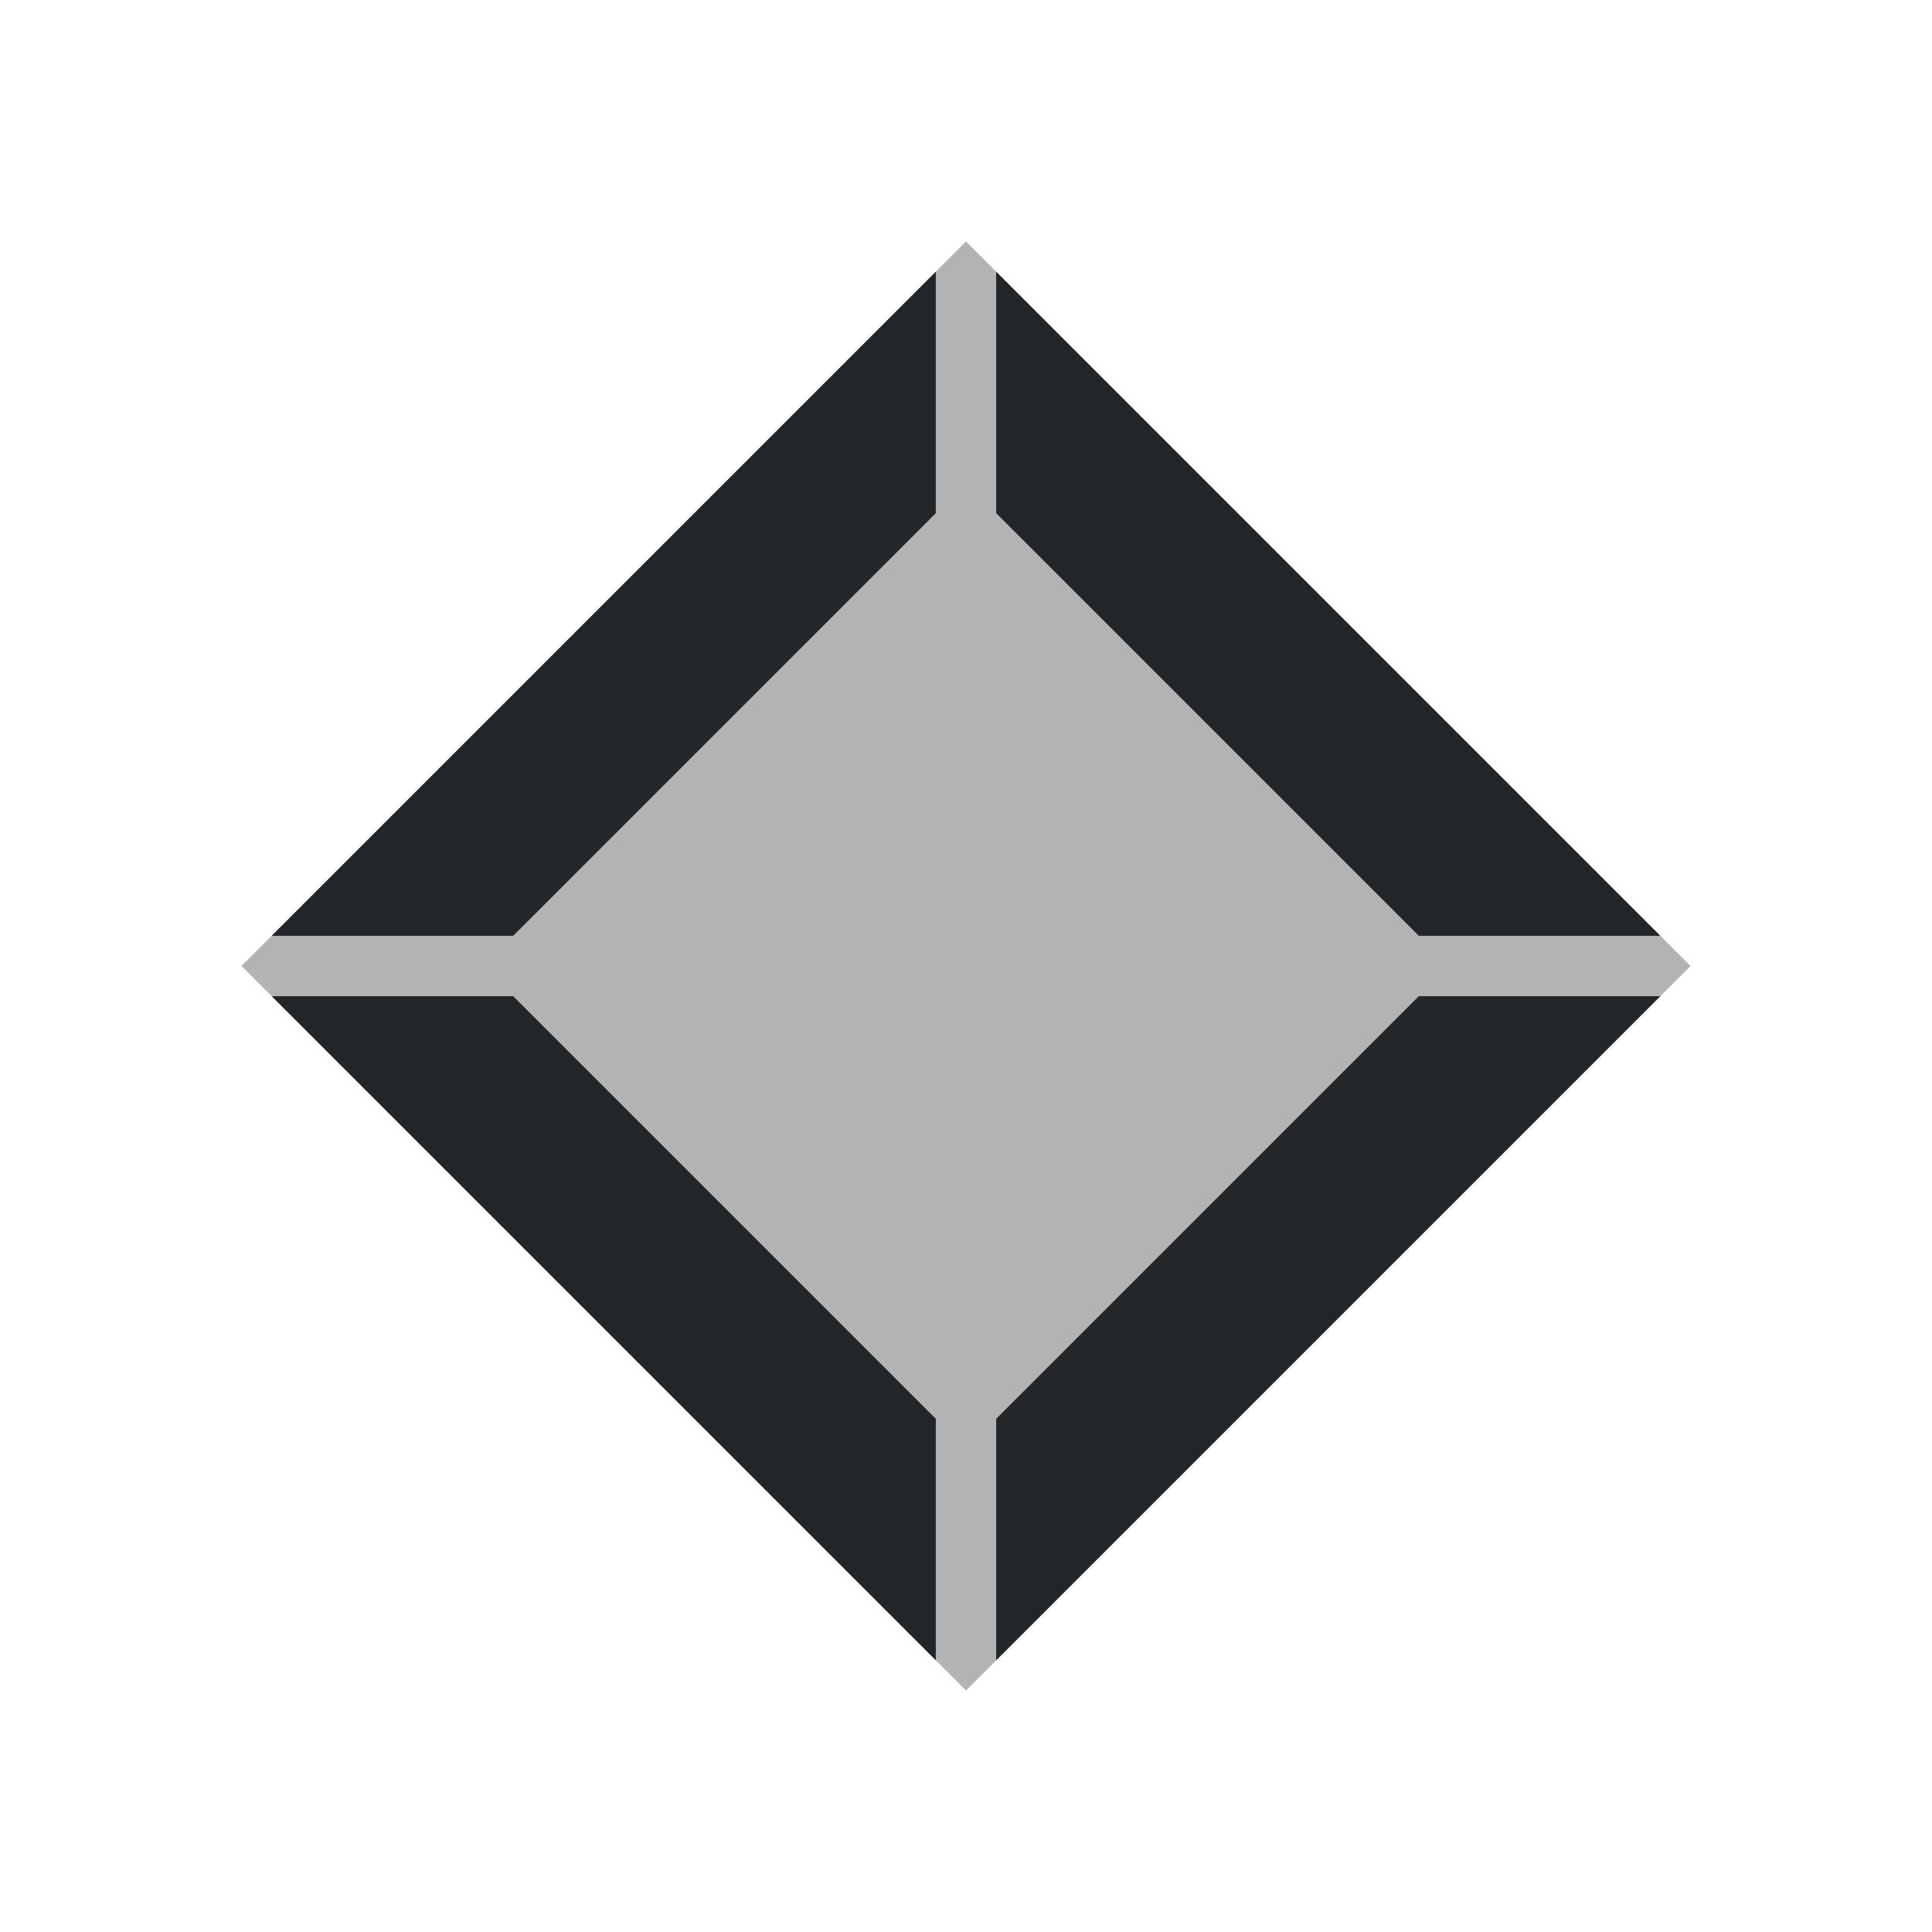 <svg viewBox="0 0 32 32" xmlns="http://www.w3.org/2000/svg"><path d="m16 4-12 12 12 12 12-12z" fill="#b3b3b3"/><path d="m15.5 4.5-11 11h4l7-7zm1 0v4l7 7h4zm-12 12 11 11v-4l-7-7zm19 0-7 7v4l11-11z" fill="#232629"/></svg>